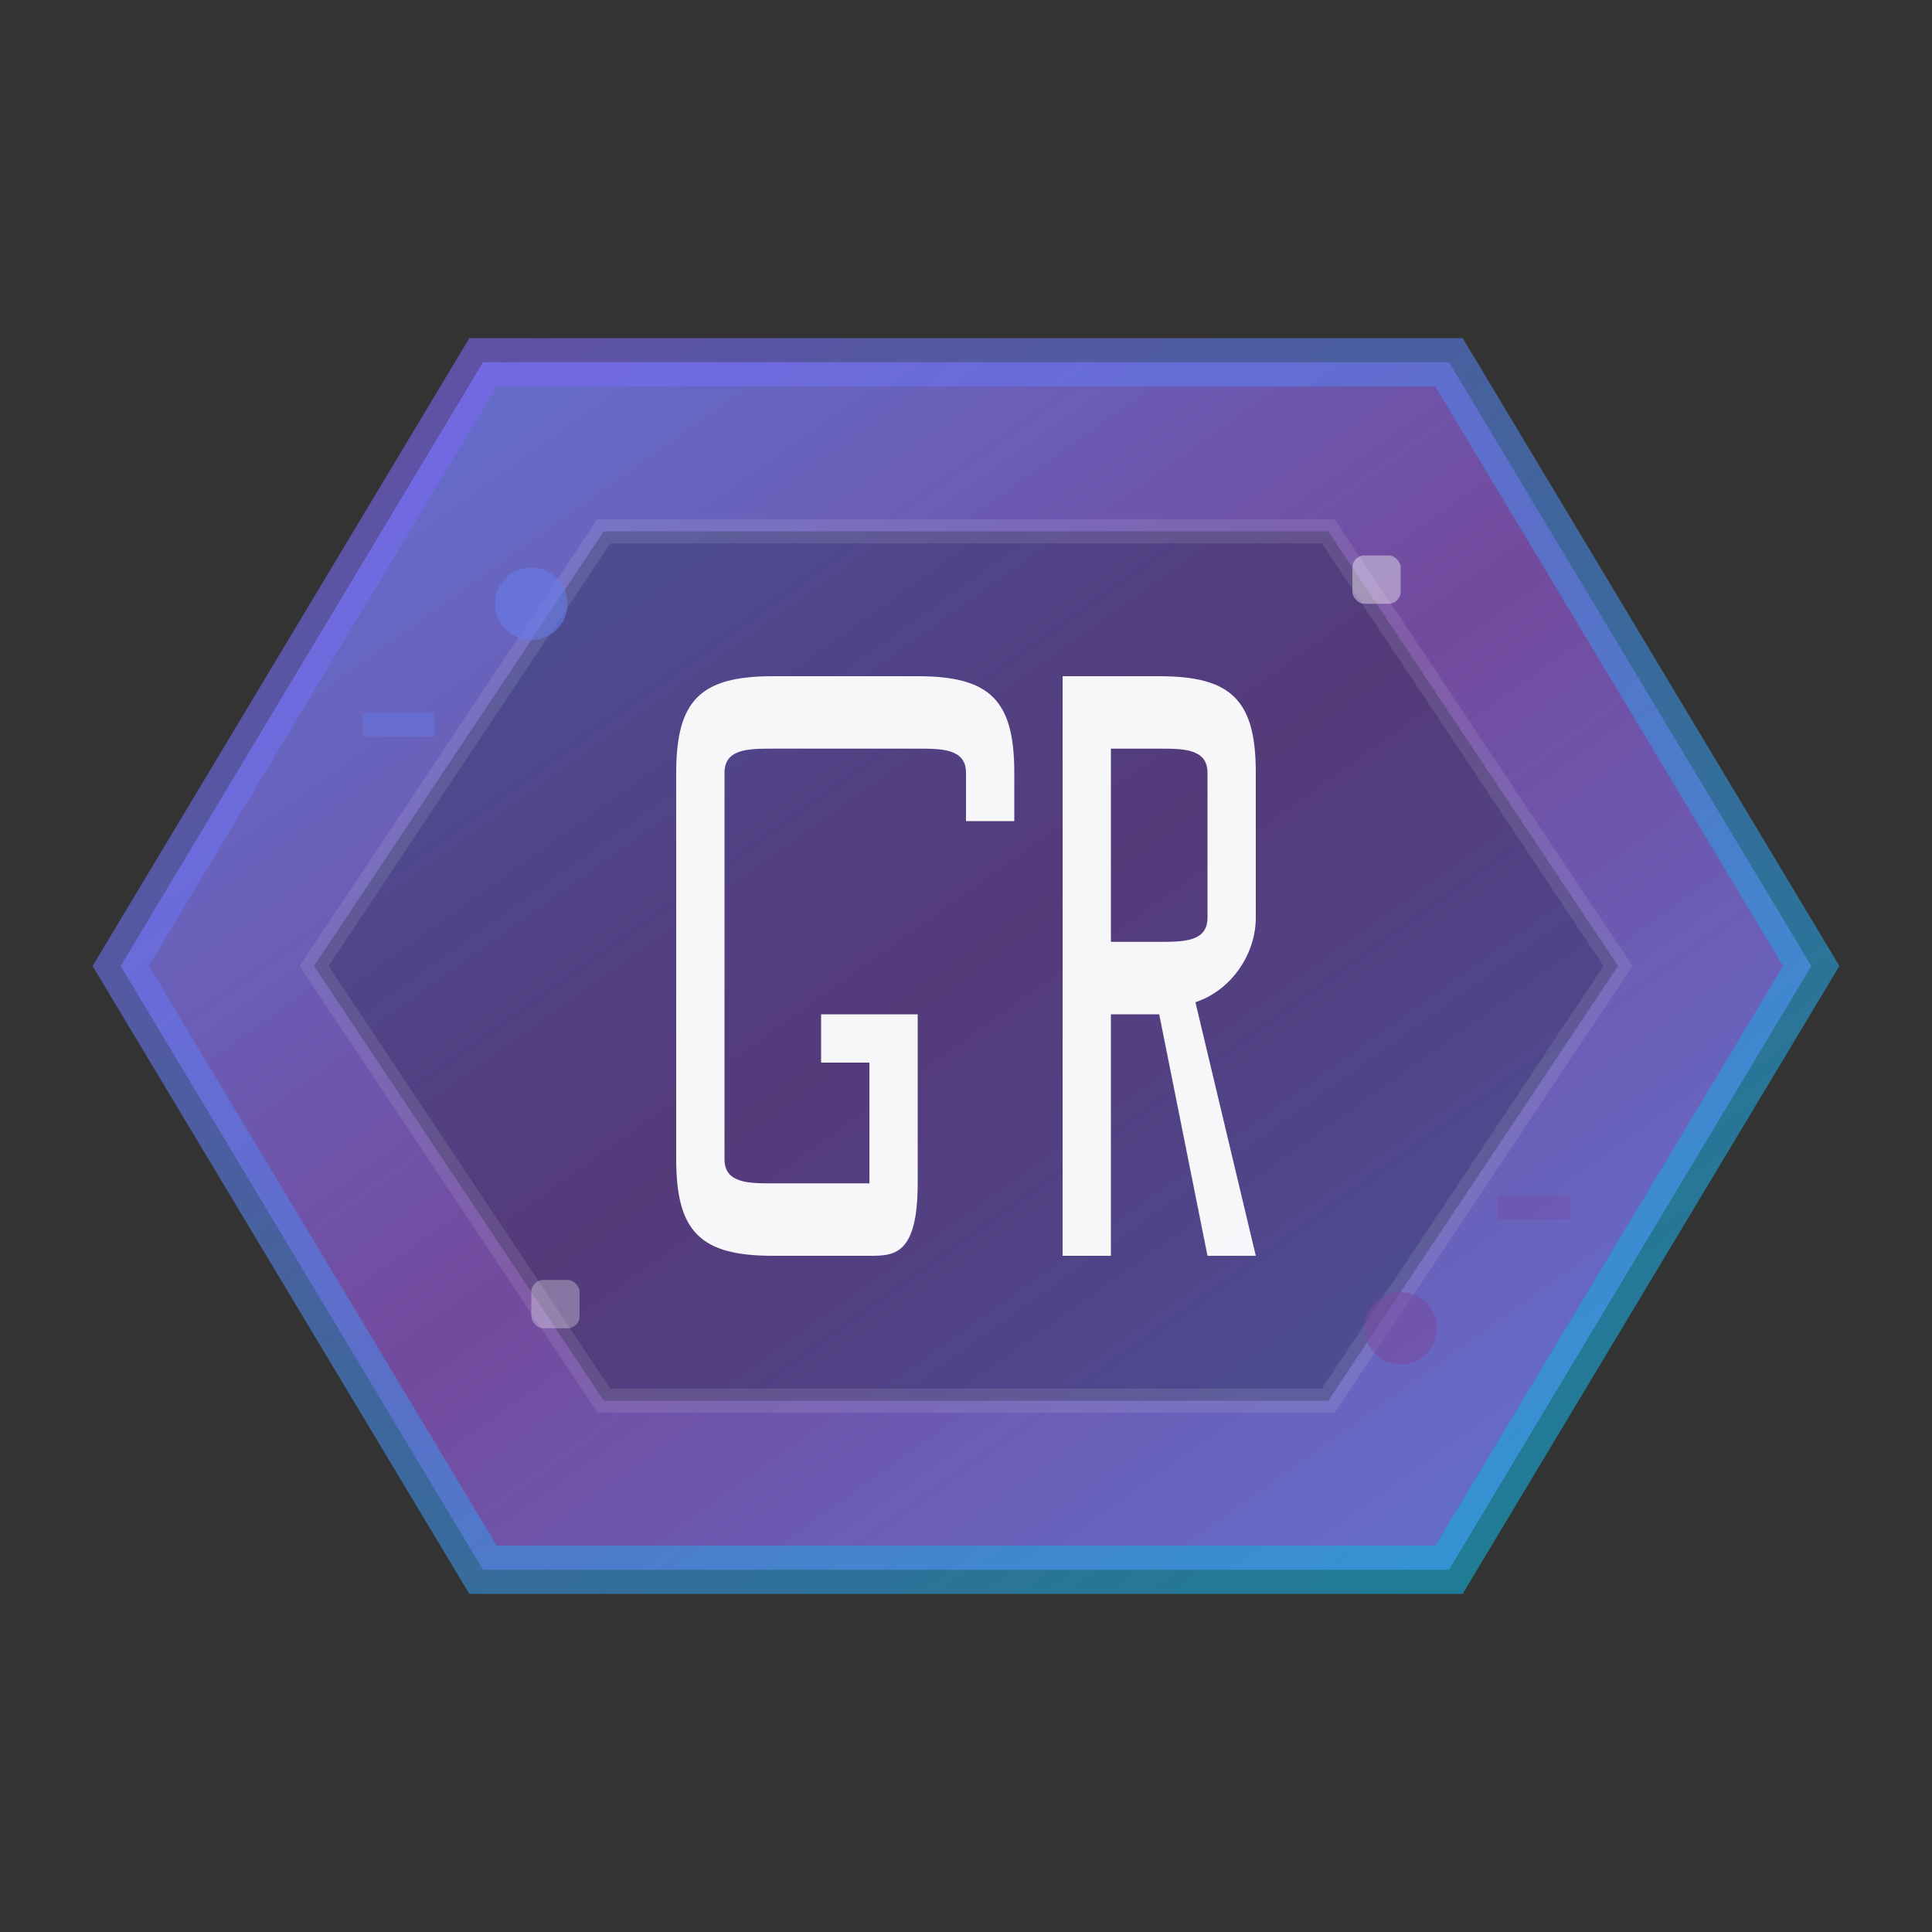 <?xml version="1.0" encoding="UTF-8"?>
<svg viewBox="0 0 80 80" fill="none" xmlns="http://www.w3.org/2000/svg">
  <rect x="0" y="0" width="80" height="80" fill="#333333" stroke="none"/>
  <!-- Hexagonal Background -->
  <path d="M20 15 L60 15 L75 40 L60 65 L20 65 L5 40 Z" fill="url(#hexGradient)" stroke="url(#hexBorder)" stroke-width="2"/>
  
  <!-- Inner Hexagon -->
  <path d="M25 22 L55 22 L67 40 L55 58 L25 58 L13 40 Z" fill="rgba(15, 23, 42, 0.3)" stroke="rgba(255,255,255,0.1)" stroke-width="1"/>
  
  <!-- G Letter - Modern Style -->
  <path d="M28 32 C28 29, 29 28, 32 28 L38 28 C41 28, 42 29, 42 32 L42 34 L40 34 L40 32 C40 31, 39 31, 38 31 L32 31 C31 31, 30 31, 30 32 L30 48 C30 49, 31 49, 32 49 L36 49 L36 44 L34 44 L34 42 L38 42 L38 49 C38 52, 37 52, 36 52 L32 52 C29 52, 28 51, 28 48 Z" fill="white" opacity="0.95"/>
  
  <!-- R Letter - Modern Style -->
  <path d="M44 28 L44 52 L46 52 L46 42 L48 42 L50 52 L52 52 L49.5 41.5 C51 41, 52 39.5, 52 38 L52 32 C52 29, 51 28, 48 28 Z M46 31 L48 31 C49 31, 50 31, 50 32 L50 38 C50 39, 49 39, 48 39 L46 39 Z" fill="white" opacity="0.95"/>
  
  <!-- Geometric Accent Elements -->
  <circle cx="22" cy="25" r="1.5" fill="rgba(102, 126, 234, 0.6)"/>
  <circle cx="58" cy="55" r="1.5" fill="rgba(118, 75, 162, 0.6)"/>
  <rect x="56" y="23" width="2" height="2" fill="rgba(255,255,255,0.4)" rx="0.5"/>
  <rect x="22" y="53" width="2" height="2" fill="rgba(255,255,255,0.3)" rx="0.5"/>
  
  <!-- Tech-inspired Lines -->
  <line x1="15" y1="30" x2="18" y2="30" stroke="rgba(102, 126, 234, 0.4)" stroke-width="1"/>
  <line x1="62" y1="50" x2="65" y2="50" stroke="rgba(118, 75, 162, 0.4)" stroke-width="1"/>
  
  <!-- Gradient Definitions -->
  <defs>
    <linearGradient id="hexGradient" x1="0%" y1="0%" x2="100%" y2="100%">
      <stop offset="0%" stop-color="#667eea" stop-opacity="0.9" />
      <stop offset="50%" stop-color="#764ba2" stop-opacity="0.95" />
      <stop offset="100%" stop-color="#667eea" stop-opacity="0.9" />
    </linearGradient>
    <linearGradient id="hexBorder" x1="0%" y1="0%" x2="100%" y2="100%">
      <stop offset="0%" stop-color="#8b5cf6" stop-opacity="0.6" />
      <stop offset="100%" stop-color="#06b6d4" stop-opacity="0.6" />
    </linearGradient>
  </defs>
</svg>

